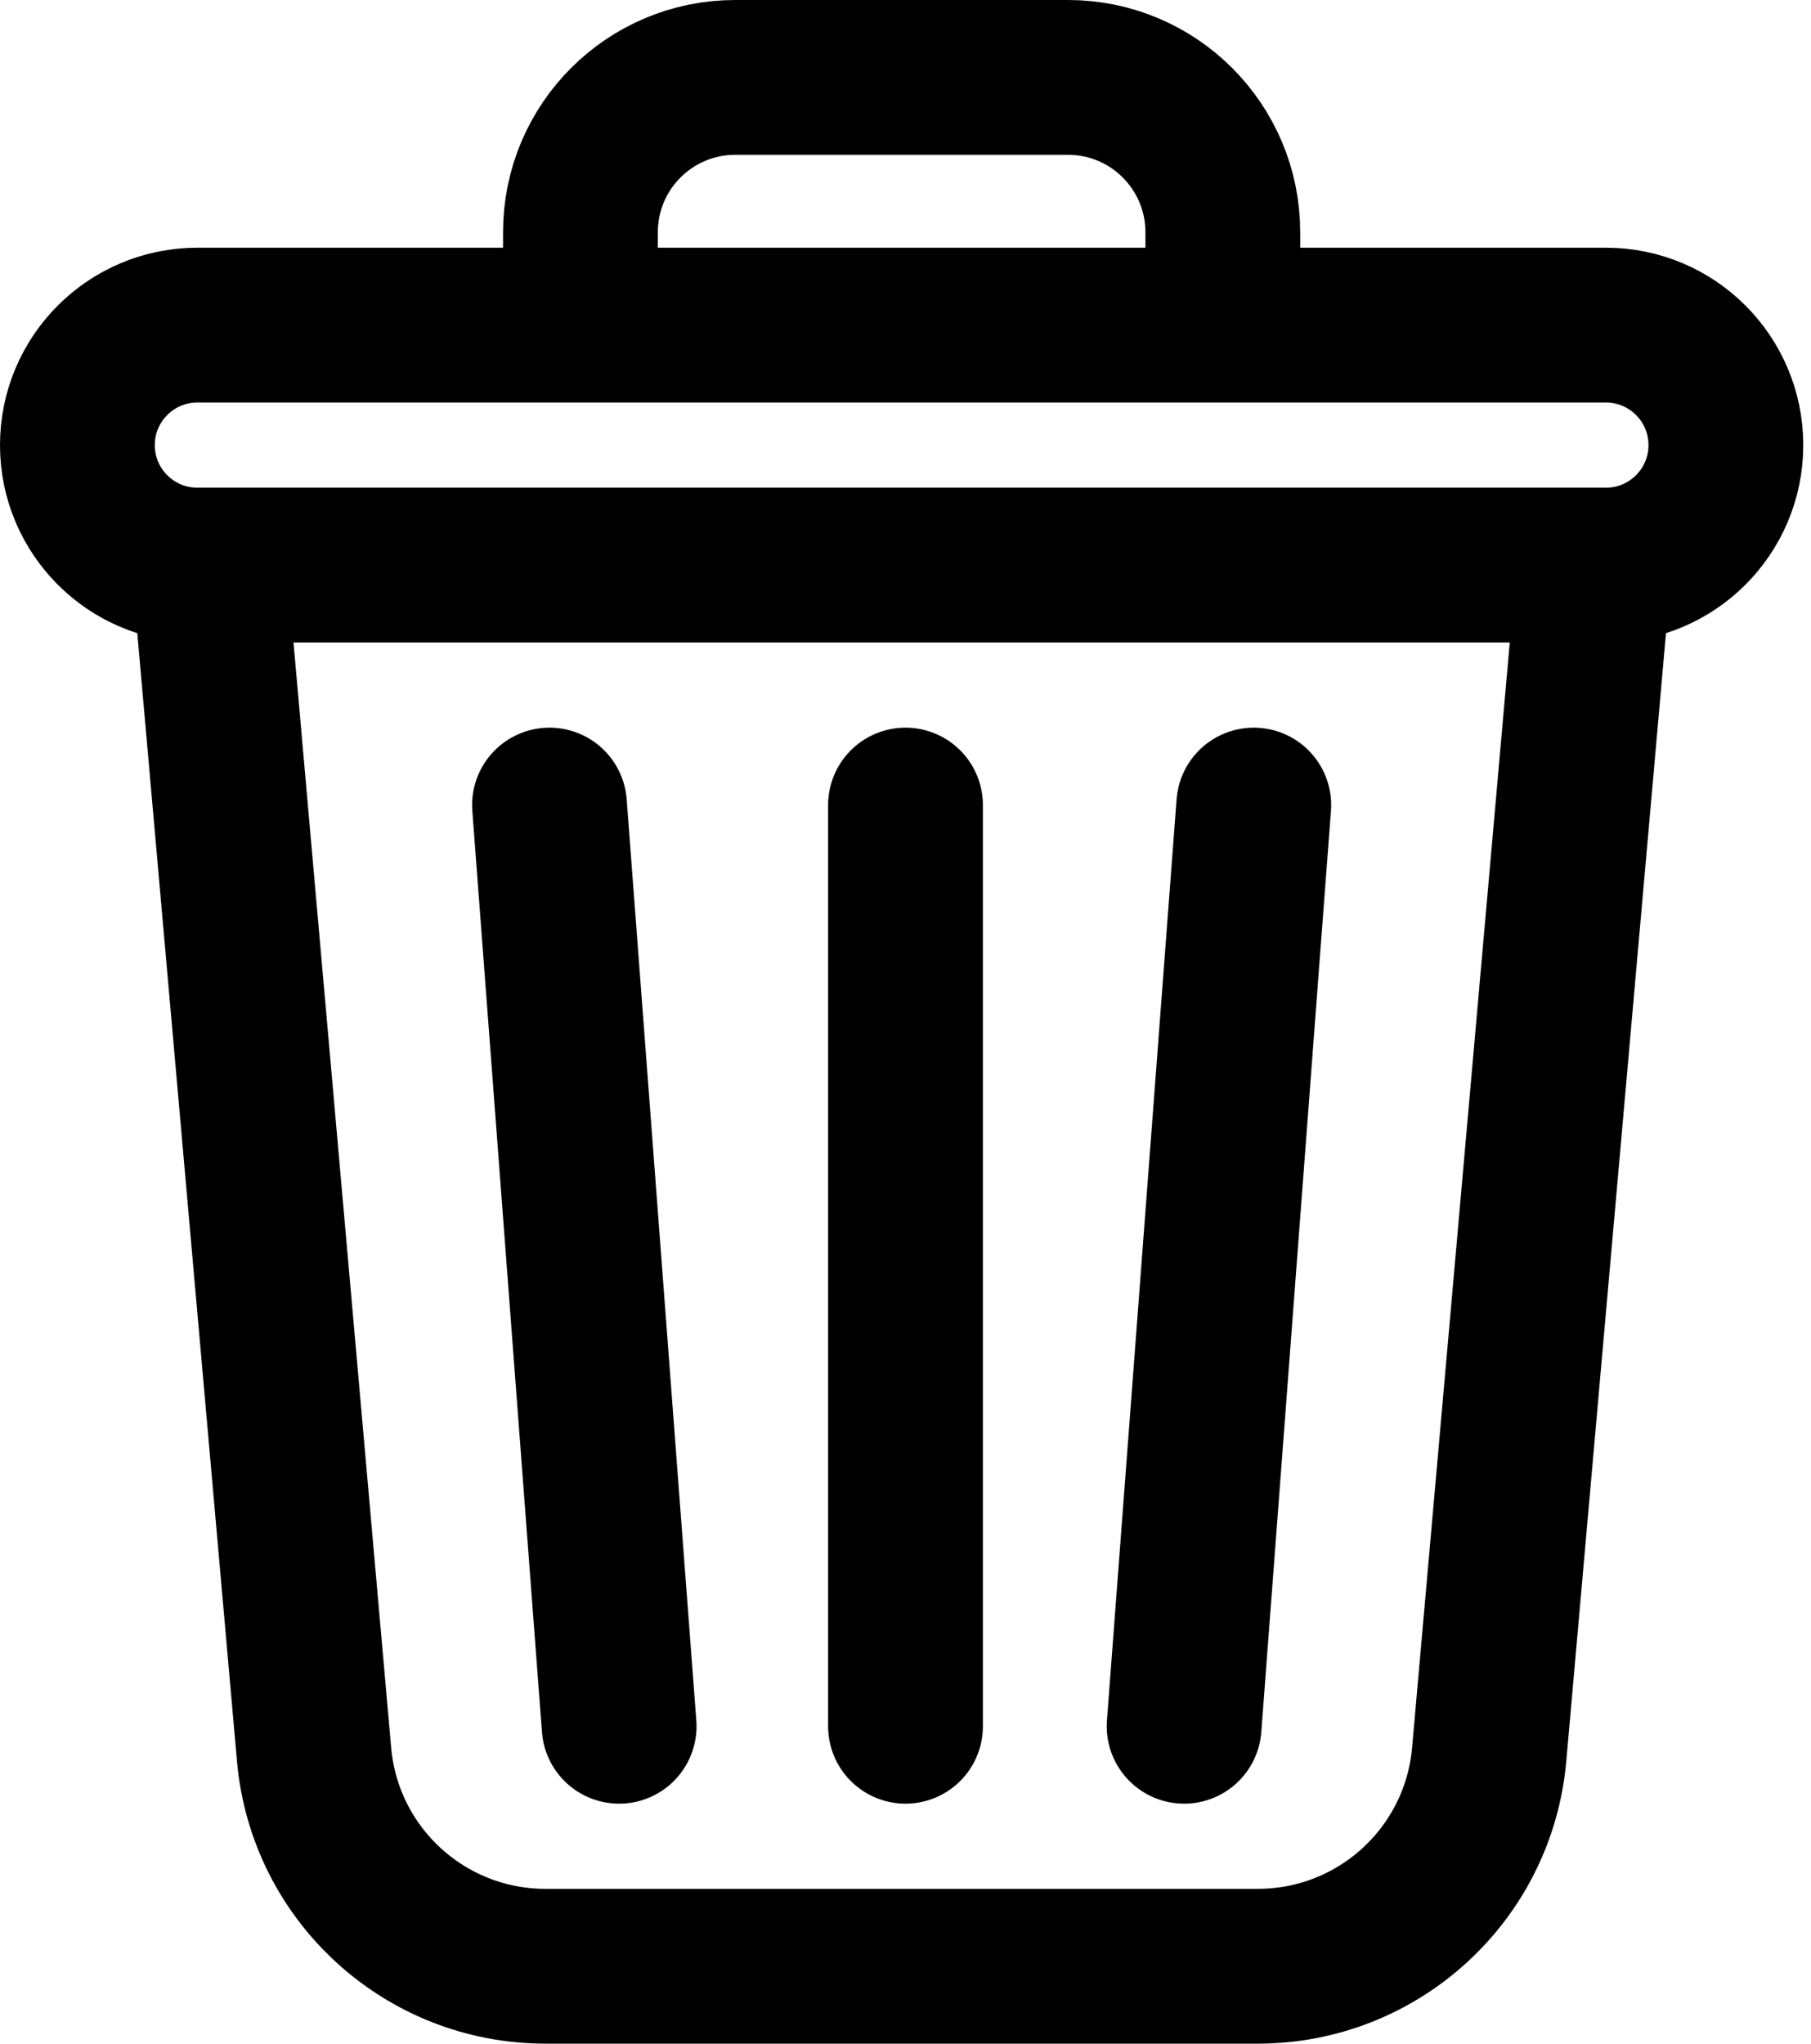 <svg width="117" height="132" viewBox="0 0 117 132" fill="none" xmlns="http://www.w3.org/2000/svg">
<path d="M13.5 36.5L20.291 113.321C20.975 121.063 27.46 127 35.233 127H81.267C89.04 127 95.525 121.063 96.209 113.321L103 36.5M13.5 36.5H12.75C8.47 36.5 5 33.03 5 28.75C5 24.47 8.47 21 12.75 21H37.5M13.5 36.5H103M37.5 21V15C37.5 9.477 41.977 5 47.5 5H69C74.523 5 79 9.477 79 15V21M37.5 21H79M35.5 52L40 111.5M103 36.5H103.75C108.03 36.5 111.5 33.03 111.5 28.75C111.5 24.47 108.03 21 103.75 21H79M81 52L76.5 111.5M58.5 52V111.5" stroke="black" stroke-width="10" stroke-linecap="round"/>
</svg>
